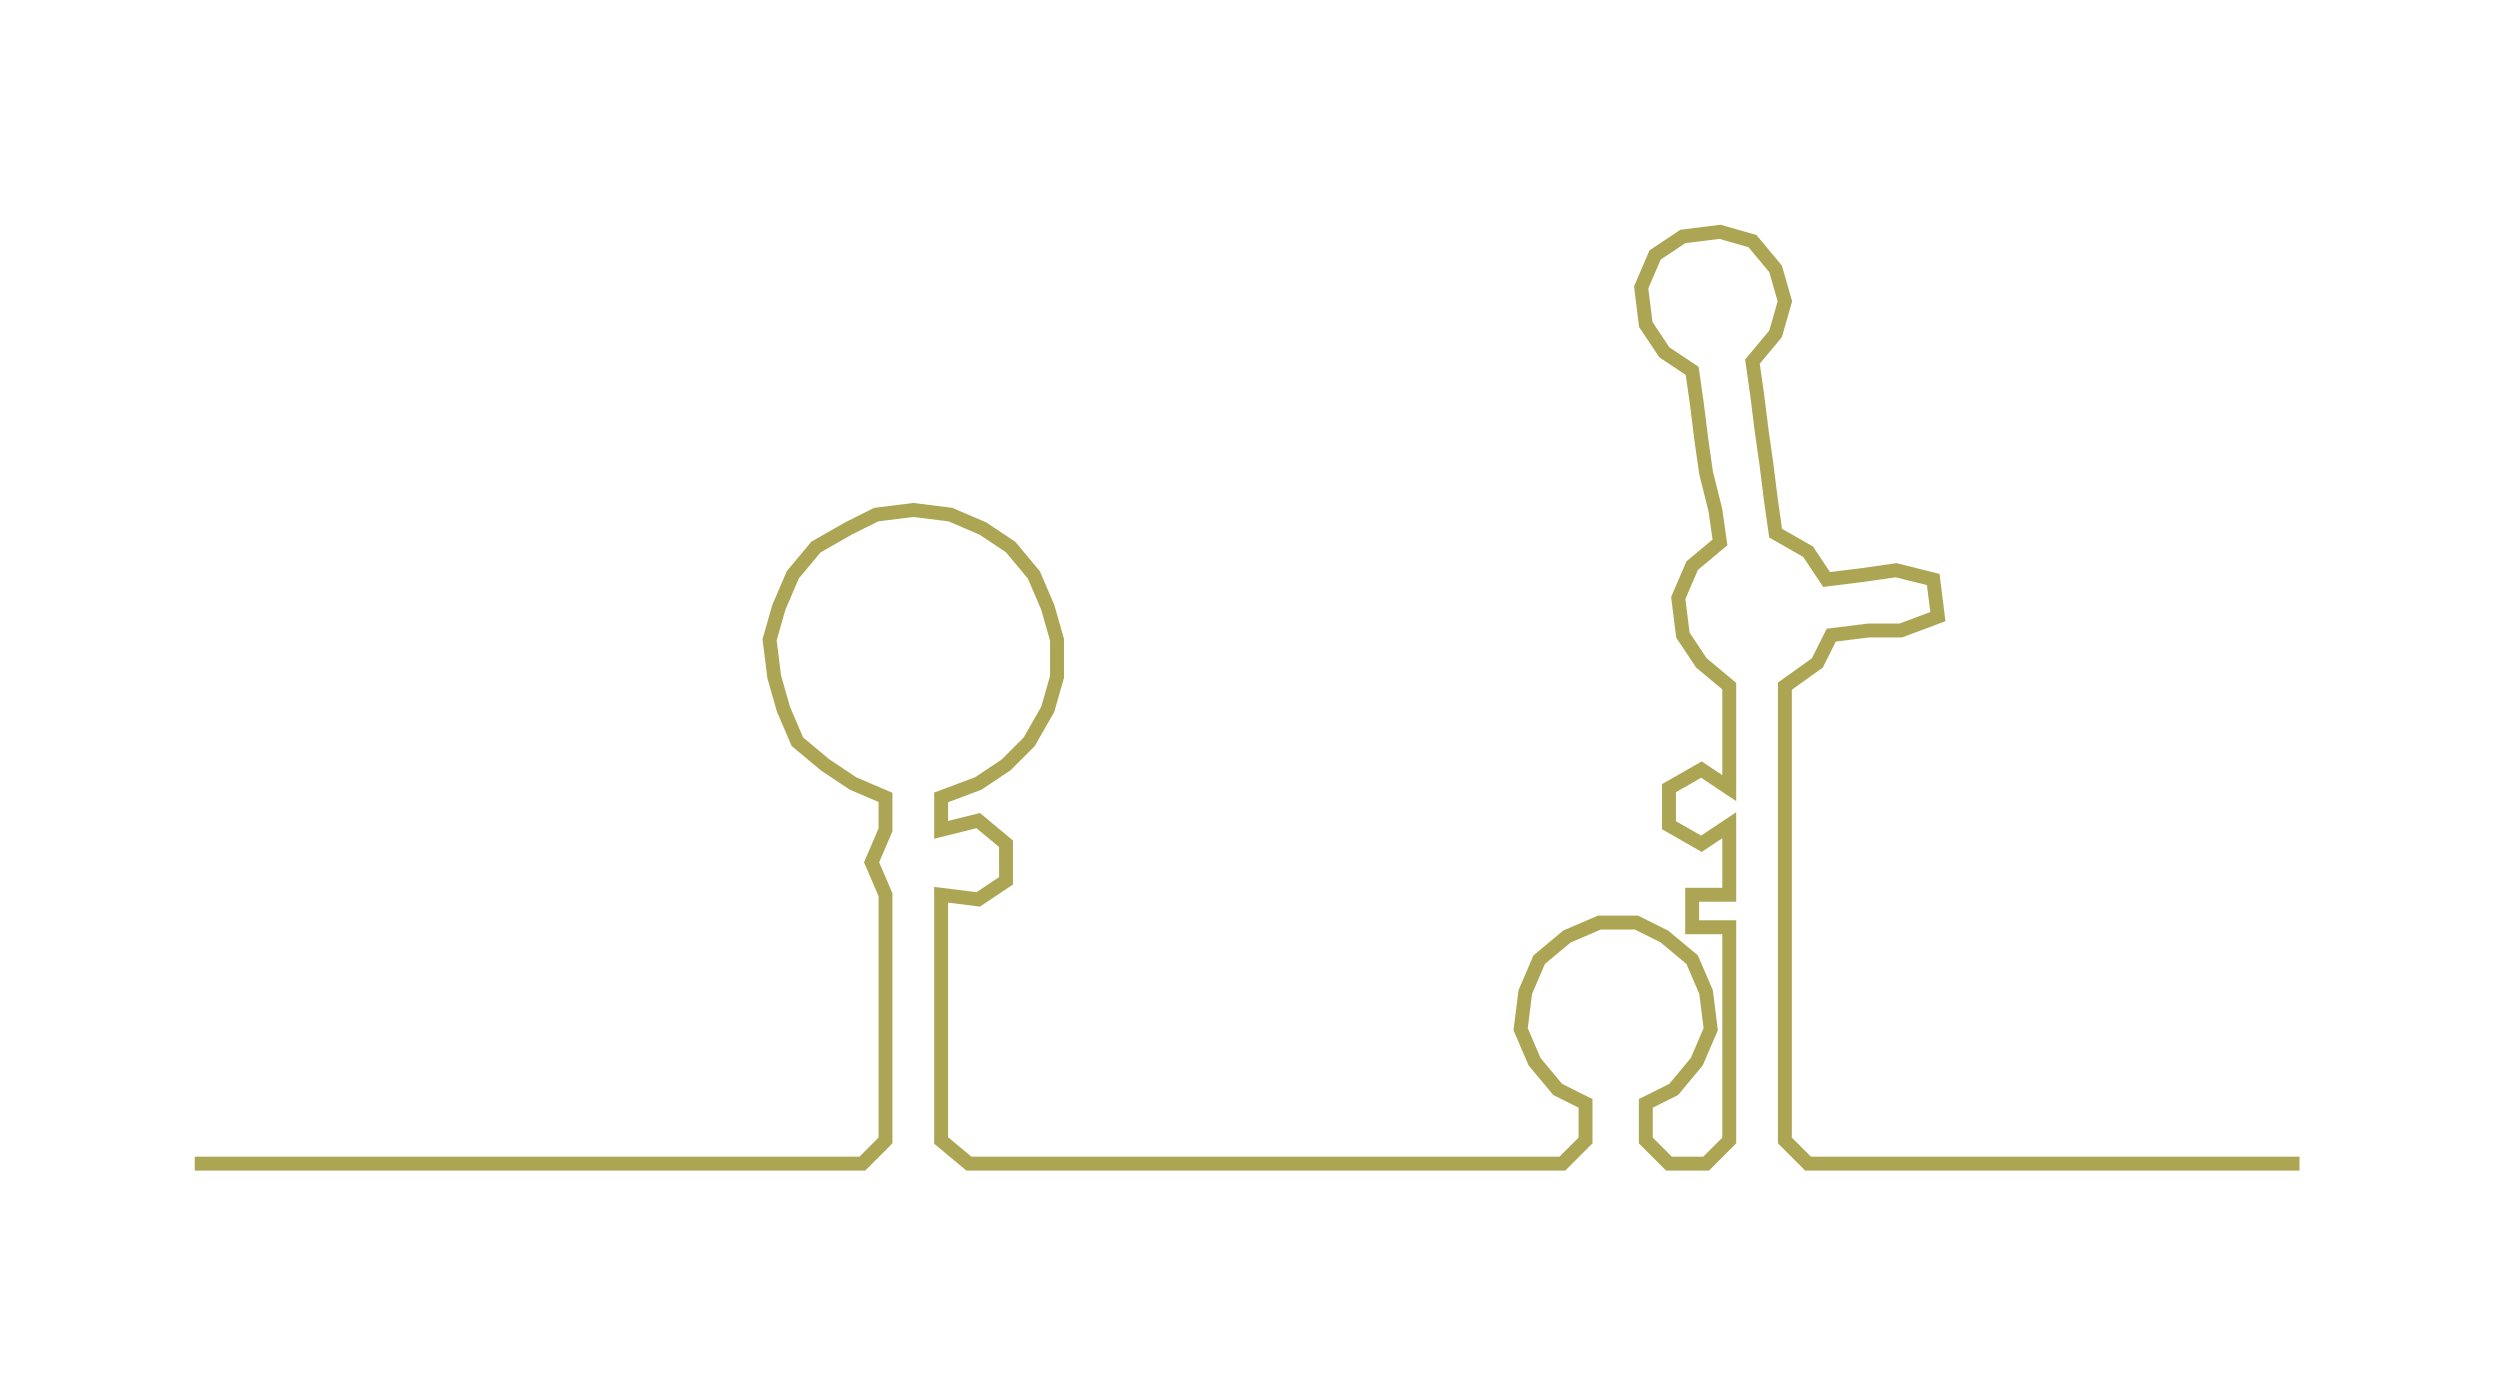 <ns0:svg xmlns:ns0="http://www.w3.org/2000/svg" width="300px" height="167.862px" viewBox="0 0 539.249 301.732"><ns0:path style="stroke:#aca553;stroke-width:3px;fill:none;" d="M42 251 L42 251 L50 251 L57 251 L65 251 L72 251 L80 251 L87 251 L95 251 L102 251 L110 251 L118 251 L125 251 L133 251 L140 251 L148 251 L155 251 L163 251 L170 251 L178 251 L186 251 L191 246 L191 238 L191 231 L191 223 L191 216 L191 208 L191 200 L191 193 L188 186 L191 179 L191 172 L184 169 L178 165 L172 160 L169 153 L167 146 L166 138 L168 131 L171 124 L176 118 L183 114 L189 111 L197 110 L205 111 L212 114 L218 118 L223 124 L226 131 L228 138 L228 146 L226 153 L222 160 L217 165 L211 169 L203 172 L203 179 L211 177 L217 182 L217 190 L211 194 L203 193 L203 200 L203 208 L203 216 L203 223 L203 231 L203 238 L203 246 L209 251 L216 251 L224 251 L231 251 L239 251 L246 251 L254 251 L262 251 L269 251 L277 251 L284 251 L292 251 L300 251 L307 251 L315 251 L322 251 L329 251 L337 251 L342 246 L342 238 L336 235 L331 229 L328 222 L329 214 L332 207 L338 202 L345 199 L353 199 L359 202 L365 207 L368 214 L369 222 L366 229 L361 235 L355 238 L355 246 L360 251 L368 251 L373 246 L373 238 L373 231 L373 223 L373 216 L373 208 L373 200 L365 200 L365 193 L373 193 L373 185 L373 178 L367 182 L360 178 L360 170 L367 166 L373 170 L373 163 L373 155 L373 148 L367 143 L363 137 L362 129 L365 122 L371 117 L370 110 L368 102 L367 95 L366 87 L365 80 L359 76 L355 70 L354 62 L357 55 L363 51 L371 50 L378 52 L383 58 L385 65 L383 72 L378 78 L379 85 L380 93 L381 100 L382 108 L383 115 L390 119 L394 125 L402 124 L409 123 L417 125 L418 133 L410 136 L403 136 L395 137 L392 143 L385 148 L385 155 L385 163 L385 170 L385 178 L385 185 L385 193 L385 200 L385 208 L385 216 L385 223 L385 231 L385 238 L385 246 L390 251 L398 251 L406 251 L413 251 L421 251 L428 251 L436 251 L443 251 L451 251 L459 251 L466 251 L474 251 L481 251 L489 251 L496 251" /></ns0:svg>